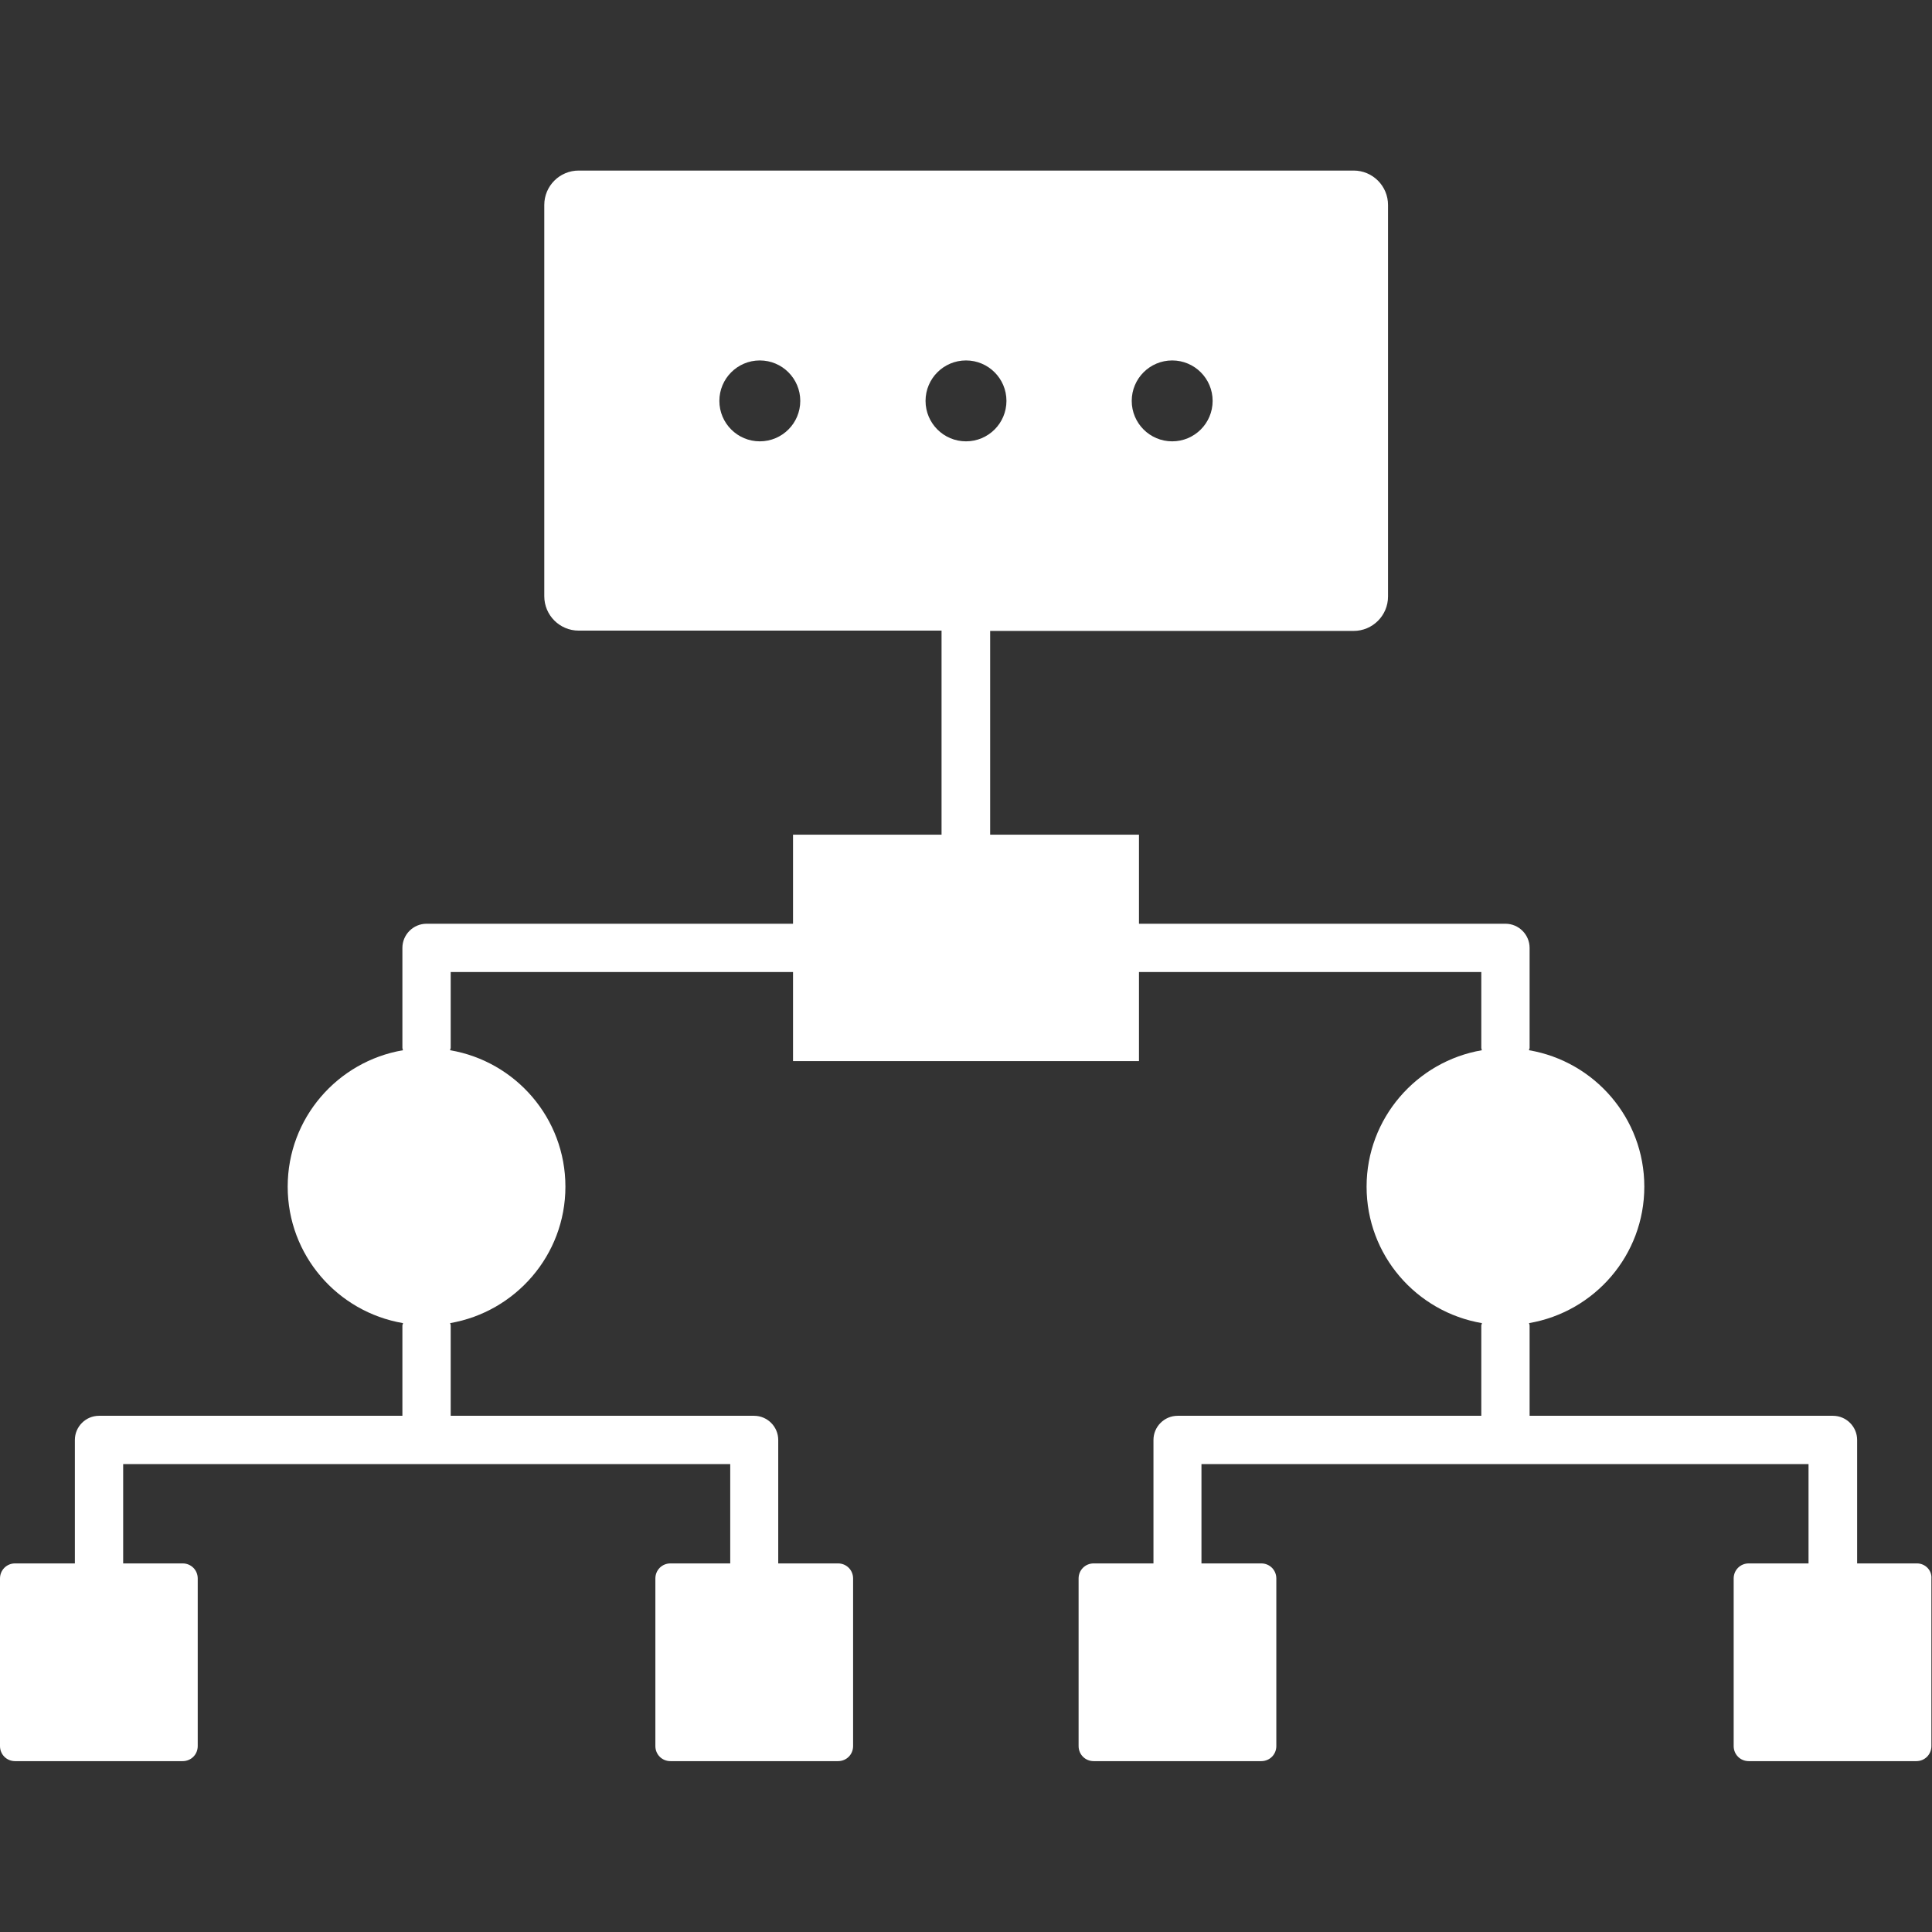 <svg fill = 'white' xmlns="http://www.w3.org/2000/svg" enable-background="new 0 0 64 64" viewBox="0 0 64 64" id="hierarchy"><rect x="0" y="0" width="64" height="64" fill="#333333" stroke="none"/><path d="M63.5,51.79h-1.98v-4.09c0-0.44-0.36-0.8-0.8-0.8H50.67v-2.99c0-0.03-0.01-0.05-0.02-0.08c2.17-0.37,3.82-2.25,3.82-4.52c0-2.27-1.65-4.15-3.82-4.52c0-0.03,0.02-0.05,0.02-0.08v-3.31c0-0.44-0.36-0.8-0.8-0.8H37.73v-2.95h-4.93c0,0,0,0,0,0V20.9h12.04c0.63,0,1.14-0.51,1.14-1.14V6.79c0-0.63-0.51-1.14-1.14-1.14H19.17c-0.63,0-1.14,0.51-1.14,1.14v12.96c0,0.63,0.51,1.14,1.14,1.14h12.02v6.76c0,0,0,0,0,0h-4.92v2.95c0,0,0,0,0,0H14.13c-0.44,0-0.8,0.36-0.8,0.8v3.31c0,0.03,0.01,0.05,0.02,0.08c-2.17,0.37-3.82,2.25-3.82,4.52c0,2.27,1.65,4.15,3.82,4.52c0,0.03-0.02,0.05-0.02,0.08v2.99H3.28c-0.44,0-0.8,0.36-0.8,0.8v4.09H0.5c-0.28,0-0.5,0.22-0.5,0.5v5.55c0,0.28,0.22,0.5,0.5,0.5h5.55c0.28,0,0.5-0.22,0.5-0.5v-5.55c0-0.28-0.22-0.5-0.5-0.5H4.08v-3.29h20.11v3.29h-1.98c-0.28,0-0.5,0.22-0.5,0.5v5.55c0,0.28,0.22,0.5,0.5,0.5h5.55c0.28,0,0.5-0.22,0.5-0.5v-5.55c0-0.28-0.22-0.5-0.5-0.5h-1.98v-4.09c0-0.44-0.36-0.8-0.8-0.8H14.93v-2.99c0-0.03-0.01-0.05-0.02-0.08c2.16-0.37,3.82-2.25,3.82-4.52c0-2.27-1.65-4.15-3.82-4.52c0-0.03,0.02-0.05,0.02-0.08v-2.51h11.34c0,0,0,0,0,0v2.95h11.46v-2.95h11.34v2.51c0,0.03,0.01,0.05,0.02,0.08c-2.16,0.37-3.82,2.25-3.82,4.52c0,2.27,1.65,4.15,3.82,4.52c0,0.03-0.02,0.05-0.02,0.08v2.99H39.01c-0.44,0-0.8,0.36-0.8,0.8v4.09h-1.98c-0.28,0-0.5,0.22-0.5,0.5v5.55c0,0.28,0.22,0.5,0.5,0.5h5.55c0.28,0,0.5-0.22,0.5-0.5v-5.55c0-0.28-0.22-0.5-0.5-0.5h-1.98v-3.29h20.11v3.29h-1.98c-0.28,0-0.5,0.22-0.5,0.5v5.55c0,0.28,0.22,0.5,0.5,0.5h5.55c0.28,0,0.5-0.22,0.5-0.5v-5.55C64,52.02,63.78,51.79,63.5,51.79z M38.83,11.94c0.74,0,1.34,0.6,1.34,1.34c0,0.74-0.6,1.34-1.34,1.34c-0.74,0-1.34-0.6-1.34-1.34C37.49,12.54,38.09,11.94,38.83,11.94z M25.17,14.62c-0.74,0-1.34-0.6-1.34-1.34c0-0.74,0.6-1.34,1.34-1.34c0.74,0,1.34,0.6,1.34,1.34C26.51,14.02,25.91,14.62,25.17,14.62z M30.66,13.28c0-0.74,0.6-1.34,1.34-1.34s1.34,0.6,1.34,1.34c0,0.74-0.6,1.34-1.34,1.34S30.66,14.02,30.66,13.28z"></path></svg>